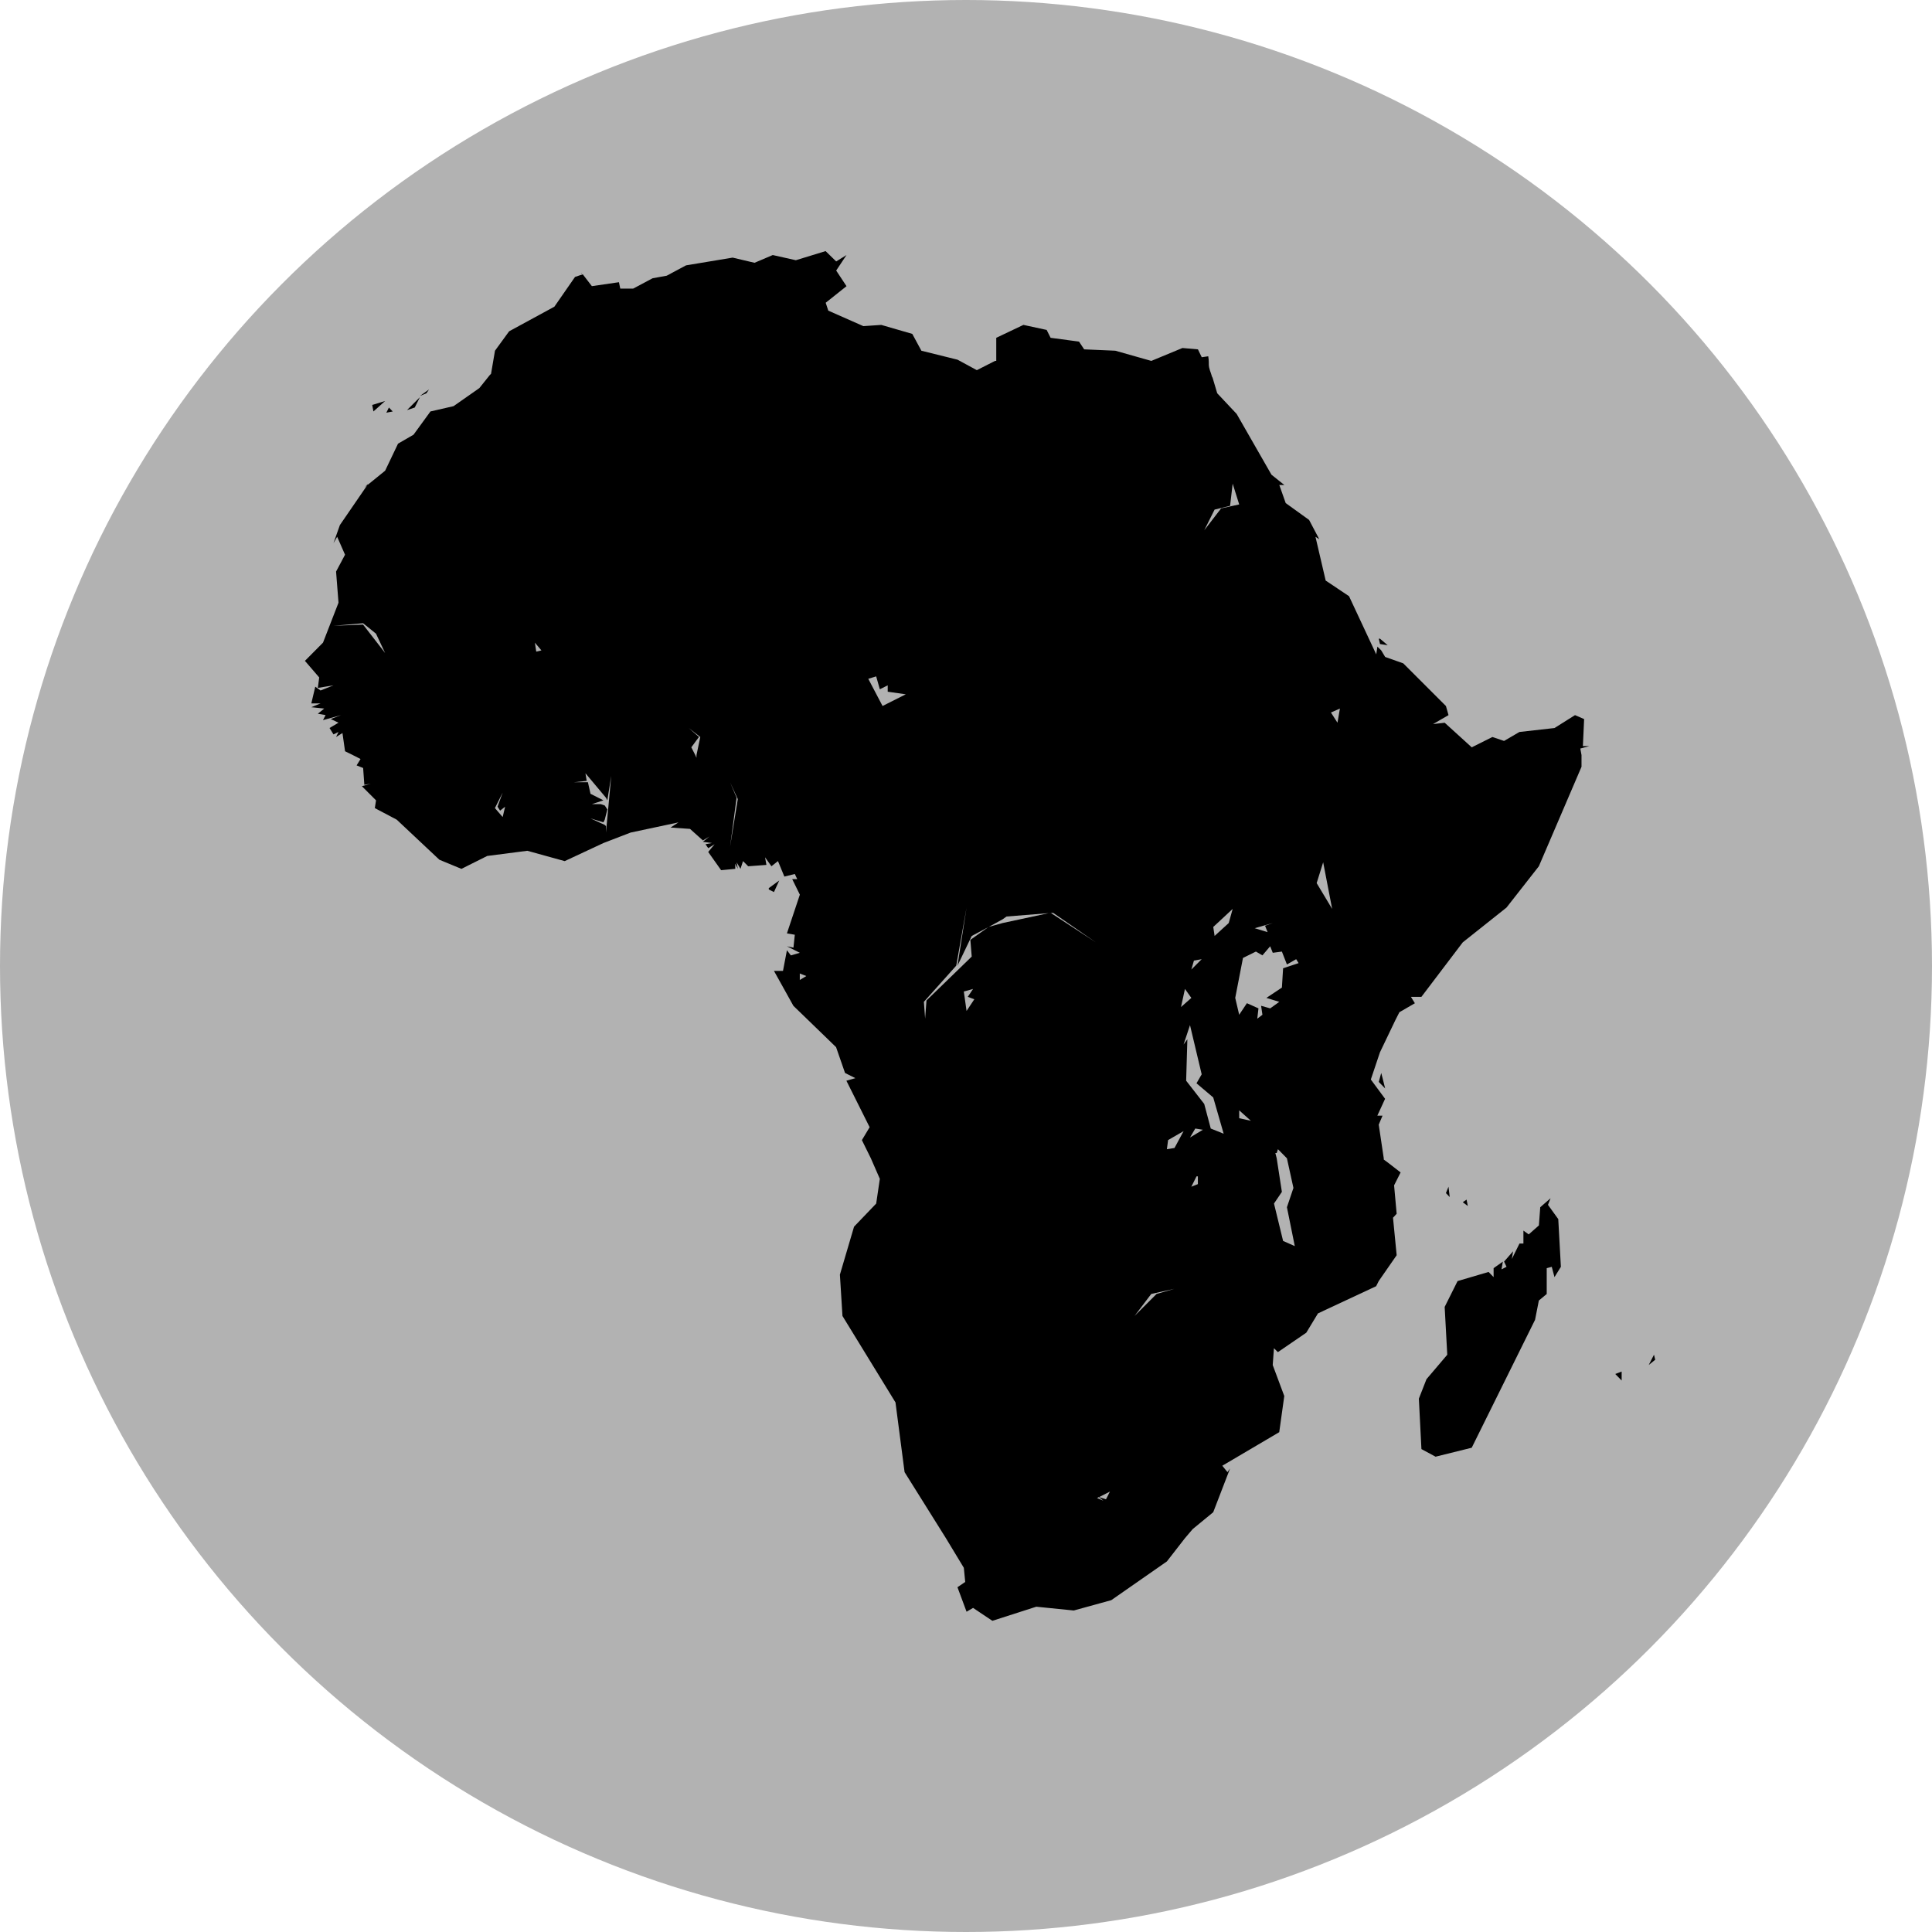 <?xml version="1.0" encoding="utf-8"?>
<!-- Generator: Adobe Illustrator 15.0.2, SVG Export Plug-In . SVG Version: 6.00 Build 0)  -->
<!DOCTYPE svg PUBLIC "-//W3C//DTD SVG 1.1//EN" "http://www.w3.org/Graphics/SVG/1.1/DTD/svg11.dtd">
<svg version="1.1" id="Ebene_1" xmlns="http://www.w3.org/2000/svg" xmlns:xlink="http://www.w3.org/1999/xlink" x="0px" y="0px"
	 width="100px" height="100px" viewBox="0 0 100 100" enable-background="new 0 0 100 100" xml:space="preserve">
<circle fill="#B2B2B2" cx="50" cy="50" r="50"/>
<path id="path14267" d="M42.733,12.997l-1.54,0.472l-1.196-0.268l-0.943,0.401l-1.133-0.268l-2.412,0.401L34.51,14.27l-0.731,0.133
	l-1.006,0.535h-0.668l-0.07-0.331l-1.4,0.204l-0.471-0.612l-0.401,0.134l-1.069,1.541l-2.342,1.274l-0.732,1.005l-0.204,1.196
	l-0.07,0.07l-0.534,0.668l-1.337,0.936l-1.195,0.274L21.404,22.5l-0.802,0.464l-0.668,1.4l-0.928,0.753l-1.414,2.061l-0.331,0.936
	l0.19-0.331l0.408,0.929l-0.464,0.872l0.126,1.611l-0.802,2.068l-0.936,0.943l0.739,0.858l-0.071,0.542l0.81-0.133l-0.669,0.267
	l-0.274-0.197l-0.204,0.865h0.478l-0.478,0.197l0.668,0.07l-0.331,0.268l0.401,0.07l-0.133,0.261l0.936-0.261l-0.535,0.204
	l0.401,0.19l-0.464,0.274l0.204,0.331l0.26-0.126l-0.126,0.26l0.331-0.204l0.134,0.943l0.401,0.197l0.401,0.204l-0.204,0.331
	l0.338,0.134l0.063,0.872l0.337-0.063l-0.464,0.134l0.732,0.732l-0.063,0.401l1.133,0.598l2.209,2.075l1.14,0.472l1.336-0.668
	l2.076-0.268l1.934,0.535l2.005-0.936l1.407-0.542l2.477-0.527l-0.409,0.267l1.006,0.07l0.668,0.598l0.338-0.205l-0.338,0.275
	l0.471,0.063l-0.337,0.063l0.141,0.204l0.331-0.204l-0.331,0.401l0.668,0.943l0.732-0.07v-0.268l0.134,0.268l-0.063-0.337
	l0.198,0.337l0.133-0.401l0.267,0.268l0.943-0.071l-0.07-0.394l0.33,0.464l0.338-0.268l0.331,0.802l0.541-0.134l0.127,0.268h-0.261
	l0.395,0.802l-0.669,2.005l0.408,0.07l-0.07,0.668l-0.338-0.07l0.669,0.337l-0.465,0.134l-0.204-0.267l-0.204,1.069H40.06
	l1.006,1.808l2.209,2.139l0.464,1.337l0.535,0.268l-0.465,0.133l1.203,2.406l-0.401,0.668l0.465,0.943l0.464,1.062l-0.189,1.28
	l-1.146,1.196l-0.732,2.483l0.133,2.139l2.744,4.474l0.471,3.609l2.139,3.418l0.928,1.534l0.071,0.731l-0.401,0.274l0.471,1.267
	l0.337-0.197l1,0.668l2.272-0.73l1.941,0.196l1.941-0.535l2.878-2.005l0.935-1.203l0.401-0.471l1.062-0.872l0.872-2.265
	l-0.134,0.189l-0.268-0.331l2.947-1.737l0.261-1.871l-0.598-1.604l0.063-0.872l0.204,0.204l1.47-1.006l0.605-0.999l3.011-1.407
	l0.134-0.267l0.928-1.337l-0.189-1.941l0.189-0.204l-0.133-1.471l0.337-0.669l-0.598-0.464l-0.274-0.204v-0.062l-0.26-1.744
	l0.197-0.465h-0.269l0.401-0.872l-0.738-0.999l0.472-1.407l0.802-1.674l0.204-0.401l0.802-0.465l-0.204-0.33h0.541l2.14-2.821
	l2.265-1.801l1.675-2.138l2.208-5.15v-0.605l-0.062-0.338l0.464-0.126h-0.331l0.064-1.4l-0.472-0.204l-1.062,0.668l-1.814,0.204
	l-0.796,0.464l-0.604-0.204l-1.069,0.535l-1.4-1.273l-0.604,0.07l0.802-0.464l-0.133-0.471l-2.21-2.209l-0.936-0.331l-0.203-0.338
	l-0.198-0.197l-0.062,0.401l-1.407-3.011l-1.209-0.809l-0.528-2.265l0.197,0.127l-0.527-1l-1.211-0.872l-0.331-0.936h0.261
	l-0.668-0.535l-1.801-3.144l-1.006-1.069l-0.239-0.802c-0.003-0.004-0.005-0.01-0.007-0.014c-0.014-0.022-0.028-0.049-0.035-0.077
	c-0.046-0.184-0.155-0.376-0.155-0.612c0-0.033,0-0.065,0-0.099c0-0.101-0.013-0.206-0.028-0.31l-0.337,0.049l-0.197-0.408
	l-0.802-0.07l-1.611,0.668l-1.864-0.528l-1.611-0.07l-0.267-0.401l-1.471-0.197l-0.204-0.408l-1.203-0.26l-1.406,0.668v1.196h-0.063
	l-0.942,0.479l-0.999-0.542l-1.871-0.464l-0.472-0.872l-1.604-0.464l-0.928,0.063l-1.815-0.802l-0.134-0.408l1.077-0.858
	l-0.534-0.809l0.534-0.802l-0.534,0.33L42.733,12.997L42.733,12.997z M19.005,25.118l0.056-0.085l-0.204,0.204L19.005,25.118z
	 M30.085,14.122l0.014,0.021l0.035-0.021C30.118,14.123,30.101,14.122,30.085,14.122z M22.206,20.158l-0.472,0.338l0.338-0.141
	L22.206,20.158z M21.734,20.559l-0.668,0.668l0.401-0.134L21.734,20.559L21.734,20.559z M19.934,20.756l-0.668,0.204l0.063,0.337
	L19.934,20.756z M20.13,21.093l-0.133,0.268l0.331-0.063L20.13,21.093z M63.803,25.033l0.338,1.077l-0.936,0.204l-0.873,1.133
	l0.535-1.07l0.802-0.197L63.803,25.033L63.803,25.033z M18.794,32.258l0.668,0.542l0.471,0.999l-1.14-1.47l-1.533,0.063
	L18.794,32.258z M71.365,33.06l0.063,0.274l0.4,0.063l-0.4-0.338H71.365z M27.686,33.264l0.338,0.401l-0.268,0.063L27.686,33.264
	L27.686,33.264z M45.351,35.009l0.189,0.668l0.408-0.204v0.33l0.936,0.134l-1.203,0.605l-0.739-1.407L45.351,35.009L45.351,35.009z
	 M69.354,36.675l-0.127,0.732l-0.338-0.528L69.354,36.675z M35.649,37.682l0.598,0.464l-0.197,0.936v0.141l-0.063-0.141
	l-0.204-0.401l0.394-0.535L35.649,37.682z M30.303,40.024l1.062,1.266l0.07,0.134l0.204-1.273l-0.274,2.94v-0.331l-0.063-0.063
	l-0.738-0.337l0.668,0.204l0.07-0.141l0.134-0.527l-0.134-0.204l-0.204-0.07h-0.464l0.599-0.197l-0.668-0.338l-0.134-0.598h-0.739
	l0.675-0.071L30.303,40.024L30.303,40.024z M37.788,40.489l0.401,0.872l-0.401,2.469l0.337-2.54L37.788,40.489z M26.019,41.023
	l-0.267,0.732l0.133,0.204l0.26-0.204l-0.127,0.535l-0.401-0.464L26.019,41.023z M68.487,44.632l0.465,2.413l-0.802-1.336
	L68.487,44.632L68.487,44.632z M40.334,45.574l-0.542,0.395v0.07l0.267,0.134L40.334,45.574z M50.029,46.975l-0.471,3.011
	l0.738-1.541l0.873-0.464l0.731-0.401l0.197-0.141l2.195-0.176l0.084-0.014l0.015,0.007l0.119-0.007l2.209,1.526l-2.328-1.52
	l-0.099,0.007l-2.393,0.513l-0.731,0.204l-0.942,0.668l0.07,0.865l-2.342,2.272l-0.07,0.942l-0.064-0.872l1.674-1.871L50.029,46.975
	L50.029,46.975z M63.803,47.045l-0.204,0.731l-0.731,0.668l-0.07-0.464L63.803,47.045z M65.878,47.776l-0.4,0.141l0.133,0.331
	l-0.668-0.204L65.878,47.776z M65.744,48.979l0.134,0.337l0.472-0.063l0.261,0.668l0.478-0.274l0.126,0.204l-0.802,0.267
	l-0.062,0.999l-0.803,0.534l0.668,0.204l-0.471,0.338l-0.471-0.134l0.069,0.464l-0.267,0.204l0.062-0.534l-0.598-0.268l-0.4,0.598
	l-0.205-0.872l0.401-2.068l0.669-0.331l0.337,0.197L65.744,48.979L65.744,48.979z M62.199,49.648l-0.535,0.535l0.134-0.464
	L62.199,49.648z M41.397,50.387l0.337,0.133l-0.337,0.204V50.387z M50.366,51.188l-0.274,0.408l0.338,0.127l-0.401,0.604
	l-0.142-1.006L50.366,51.188z M61.333,51.188l0.331,0.464l-0.535,0.472L61.333,51.188z M61.594,53.06l0.605,2.547l-0.269,0.464
	l0.866,0.732l0.541,1.878l-0.668-0.268l-0.338-1.273l-0.936-1.203l0.063-2.146l-0.197,0.274L61.594,53.06z M71.492,55.536L71.365,56
	l0.33,0.338l-0.133-0.534L71.492,55.536z M64.141,57.471l0.604,0.541l-0.604-0.133V57.471z M61.868,58.413l0.394,0.063l-0.668,0.401
	L61.868,58.413L61.868,58.413z M61.263,58.547l-0.471,0.872l-0.394,0.063l0.062-0.472L61.263,58.547L61.263,58.547z M66.146,59.482
	l0.465,0.472l0.337,1.534l-0.337,0.998l0.407,2.012l-0.605-0.267l-0.471-1.936l0.408-0.604l-0.268-1.737l-0.07-0.274h0.07
	L66.146,59.482L66.146,59.482z M61.931,60.889h0.071v0.401l-0.338,0.134L61.931,60.889L61.931,60.889z M74.974,61.424l-0.133,0.331
	l0.196,0.204L74.974,61.424L74.974,61.424z M80.257,62.021l-0.534,0.465l-0.07,0.942l-0.527,0.464l-0.274-0.196v0.669h-0.204
	l-0.395,0.801l0.063-0.4L77.851,65.3l0.127,0.269l-0.26,0.133l0.07-0.401l-0.479,0.338v0.464l-0.26-0.267l-1.605,0.472l-0.668,1.337
	l0.134,2.476l-1.076,1.266l-0.394,1.007l0.133,2.61l0.732,0.394l1.871-0.464l3.278-6.62l0.197-0.999l0.407-0.338v-1.337l0.261-0.069
	l0.141,0.533l0.331-0.533l-0.135-2.47l-0.533-0.738L80.257,62.021L80.257,62.021z M75.909,62.092l-0.196,0.134l0.261,0.197
	L75.909,62.092L75.909,62.092z M60.792,66.707l-0.929,0.268l-1.14,1.14l0.865-1.14L60.792,66.707z M85.61,70.119l-0.273,0.534
	l0.337-0.274L85.61,70.119z M83.936,70.991l-0.33,0.127l0.33,0.337V70.991L83.936,70.991z M57.45,77.203l-0.204,0.401l-0.358-0.113
	h-0.015l0.239,0.184l-0.33-0.134l0.091-0.05l-0.021-0.014l0.036,0.014L57.45,77.203L57.45,77.203z"/>
</svg>

